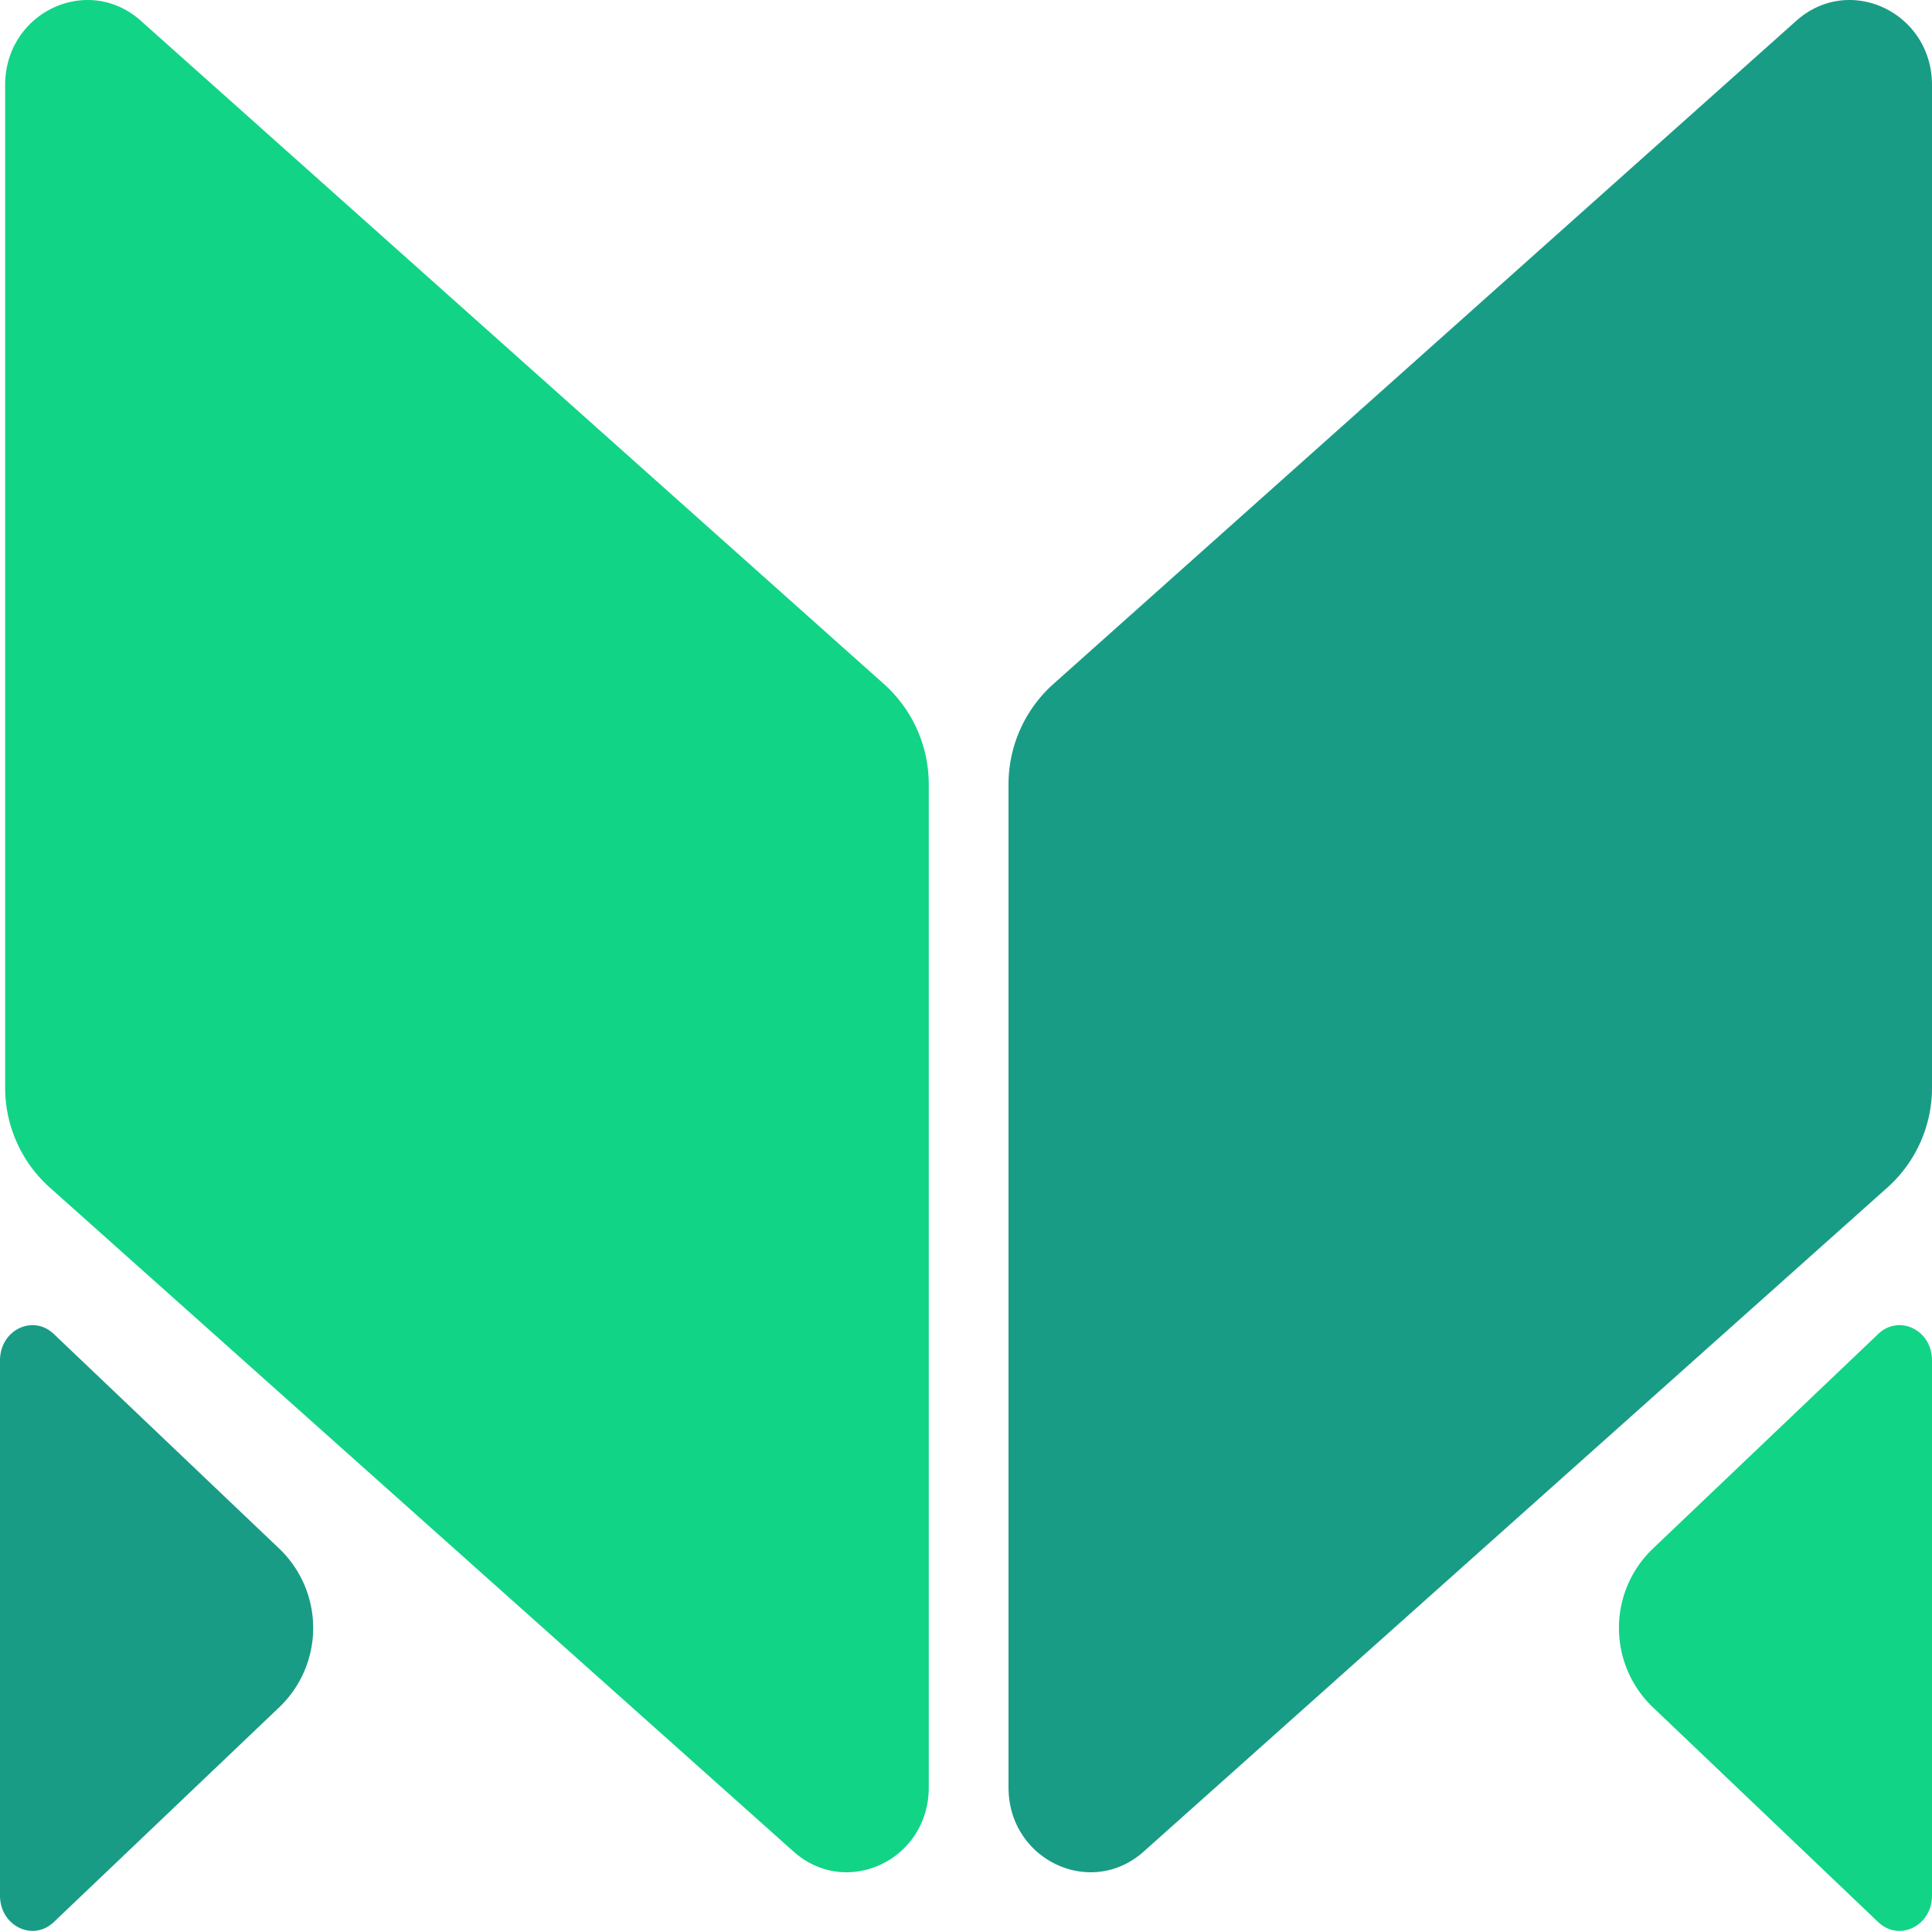 <svg id="Layer_1" data-name="Layer 1" xmlns="http://www.w3.org/2000/svg" viewBox="0 0 450.26 450"><defs><style>.cls-1{fill:#11D486;}.cls-2{fill:#199c85;}</style></defs><g id="Symbols"><g id="logo_symbol-VividRed" data-name="logo symbol-VividRed"><path class="cls-1" d="M462.62,335.93,410,386.06a25.57,25.57,0,0,0,0,36.77L462.62,473c4.89,4.65,12.54.88,12.54-6.17V342.09C475.16,335,467.51,331.28,462.62,335.93Z" transform="translate(-24.9 -25)"/><path class="cls-2" d="M443.53,29.85,270.29,184.52a31.35,31.35,0,0,0-10.35,23.38V441.64c0,16.87,19.17,25.95,31.51,14.92L464.88,301.69a31.18,31.18,0,0,0,10.28-23.24V44.83C475.16,27.89,455.93,18.78,443.53,29.85Z" transform="translate(-24.9 -25)"/></g></g><path class="cls-1" d="M57.73,29.85,231,184.52a31.35,31.35,0,0,1,10.35,23.38V441.64c0,16.87-19.16,25.95-31.51,14.92L36.39,301.69A31.19,31.19,0,0,1,26.1,278.45V44.83C26.1,27.89,45.33,18.78,57.73,29.85Z" transform="translate(-24.9 -25)"/><path class="cls-2" d="M37.44,335.93l52.65,50.13a25.57,25.57,0,0,1,0,36.77L37.44,473c-4.89,4.65-12.54.88-12.54-6.17V342.09C24.9,335,32.56,331.28,37.44,335.93Z" transform="translate(-24.9 -25)"/></svg>